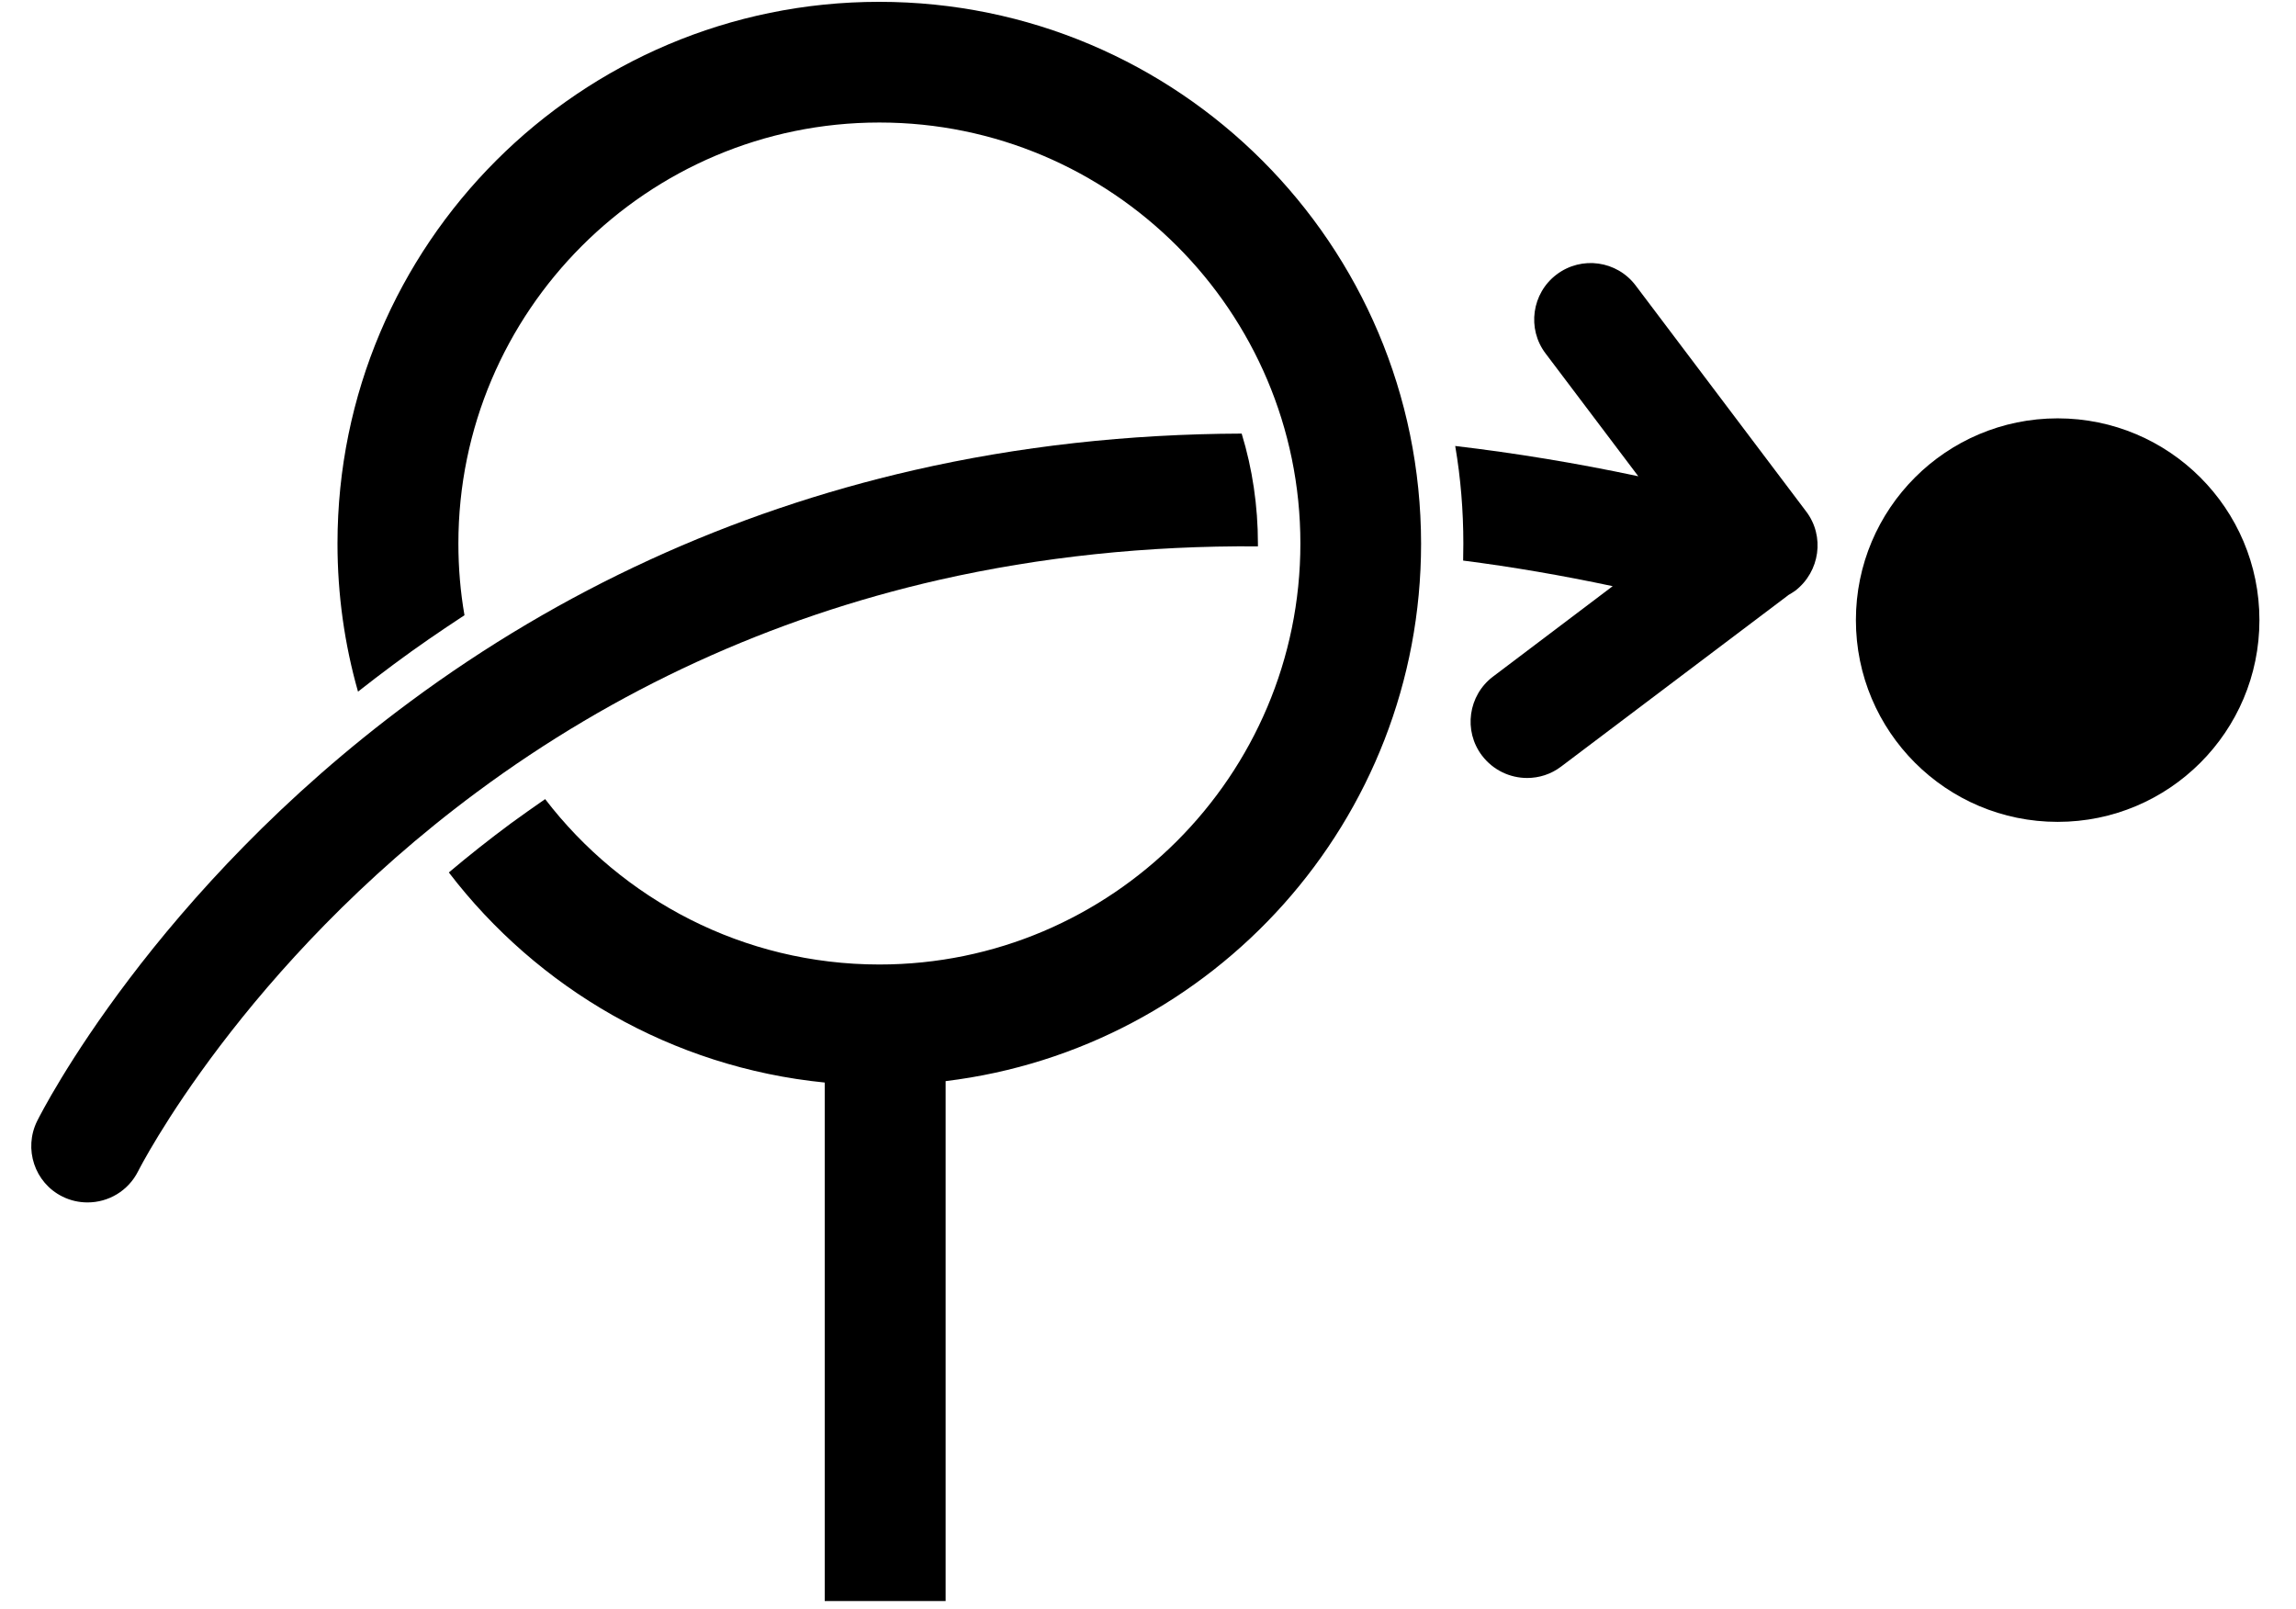 <?xml version="1.0" encoding="utf-8"?>
<!-- Generator: Adobe Illustrator 22.1.0, SVG Export Plug-In . SVG Version: 6.00 Build 0)  -->
<svg version="1.1" id="Ebene_2" xmlns="http://www.w3.org/2000/svg" xmlns:xlink="http://www.w3.org/1999/xlink" x="0px" y="0px"
	 viewBox="0 0 1130 792" style="enable-background:new 0 0 1130 792;" xml:space="preserve">
<circle cx="1012.7" cy="305.2" r="99.3"/>
<g>
	<path d="M619.1,268.9c0-0.4,0-0.9,0-1.3c0-18.6-2.7-36.9-8-54.2c-55.8,0.2-109.7,6.2-161.3,18c-90.4,20.7-173.8,59-247.9,113.9
		C75.6,438.7,20.6,547.1,18.3,551.7c-6.8,13.7-1.3,30.4,12.4,37.2c4,2,8.2,2.9,12.4,2.9c10.2,0,20-5.6,24.9-15.4
		c0.5-1,51.3-101.1,166.9-186.7c67.9-50.3,144.4-85.4,227.3-104.3C512.1,274.1,564.5,268.5,619.1,268.9z"/>
	<path d="M888.9,251.7L805,140.5c-9.2-12.2-26.6-14.7-38.9-5.4c-12.2,9.2-14.7,26.7-5.4,38.9l45.6,60.4
		c-30.5-6.5-60.5-11.4-90.1-14.9c2.7,15.8,4,31.9,4,48.1c0,2.8-0.1,5.5-0.1,8.3c24.2,3.1,48.7,7.3,73.6,12.6l-58.9,44.5
		c-12.2,9.2-14.7,26.7-5.4,38.9c5.5,7.2,13.8,11,22.2,11c5.8,0,11.7-1.8,16.7-5.6l111.2-83.9c0.2-0.1,0.4-0.3,0.6-0.5
		c1.2-0.7,2.4-1.4,3.5-2.2C895.7,281.3,898.2,263.9,888.9,251.7z"/>
</g>
<g>
	<path d="M699.4,267.6C699.3,120.3,580,0.9,432.7,0.9c-147.2,0-266.6,119.4-266.6,266.6c0,25.3,3.5,49.7,10.1,72.9
		c5.7-4.5,11.5-8.9,17.4-13.3c11.4-8.5,23.1-16.5,35-24.3c-2-11.5-3-23.3-3-35.3c0-114.2,92.9-207.2,207.2-207.2
		c114.2,0,207.2,92.9,207.2,207.2c0,114.2-92.9,207.2-207.2,207.2c-67,0-126.6-32-164.5-81.4c-5.6,3.9-11.2,7.8-16.8,11.9
		c-10.8,8-21,16.1-30.6,24.2c43.6,57,109.7,95.9,185,103.4l0,255.2h59.5l0-255.9C597.2,516.1,699.4,403.8,699.4,267.6z"/>
</g>
</svg>
